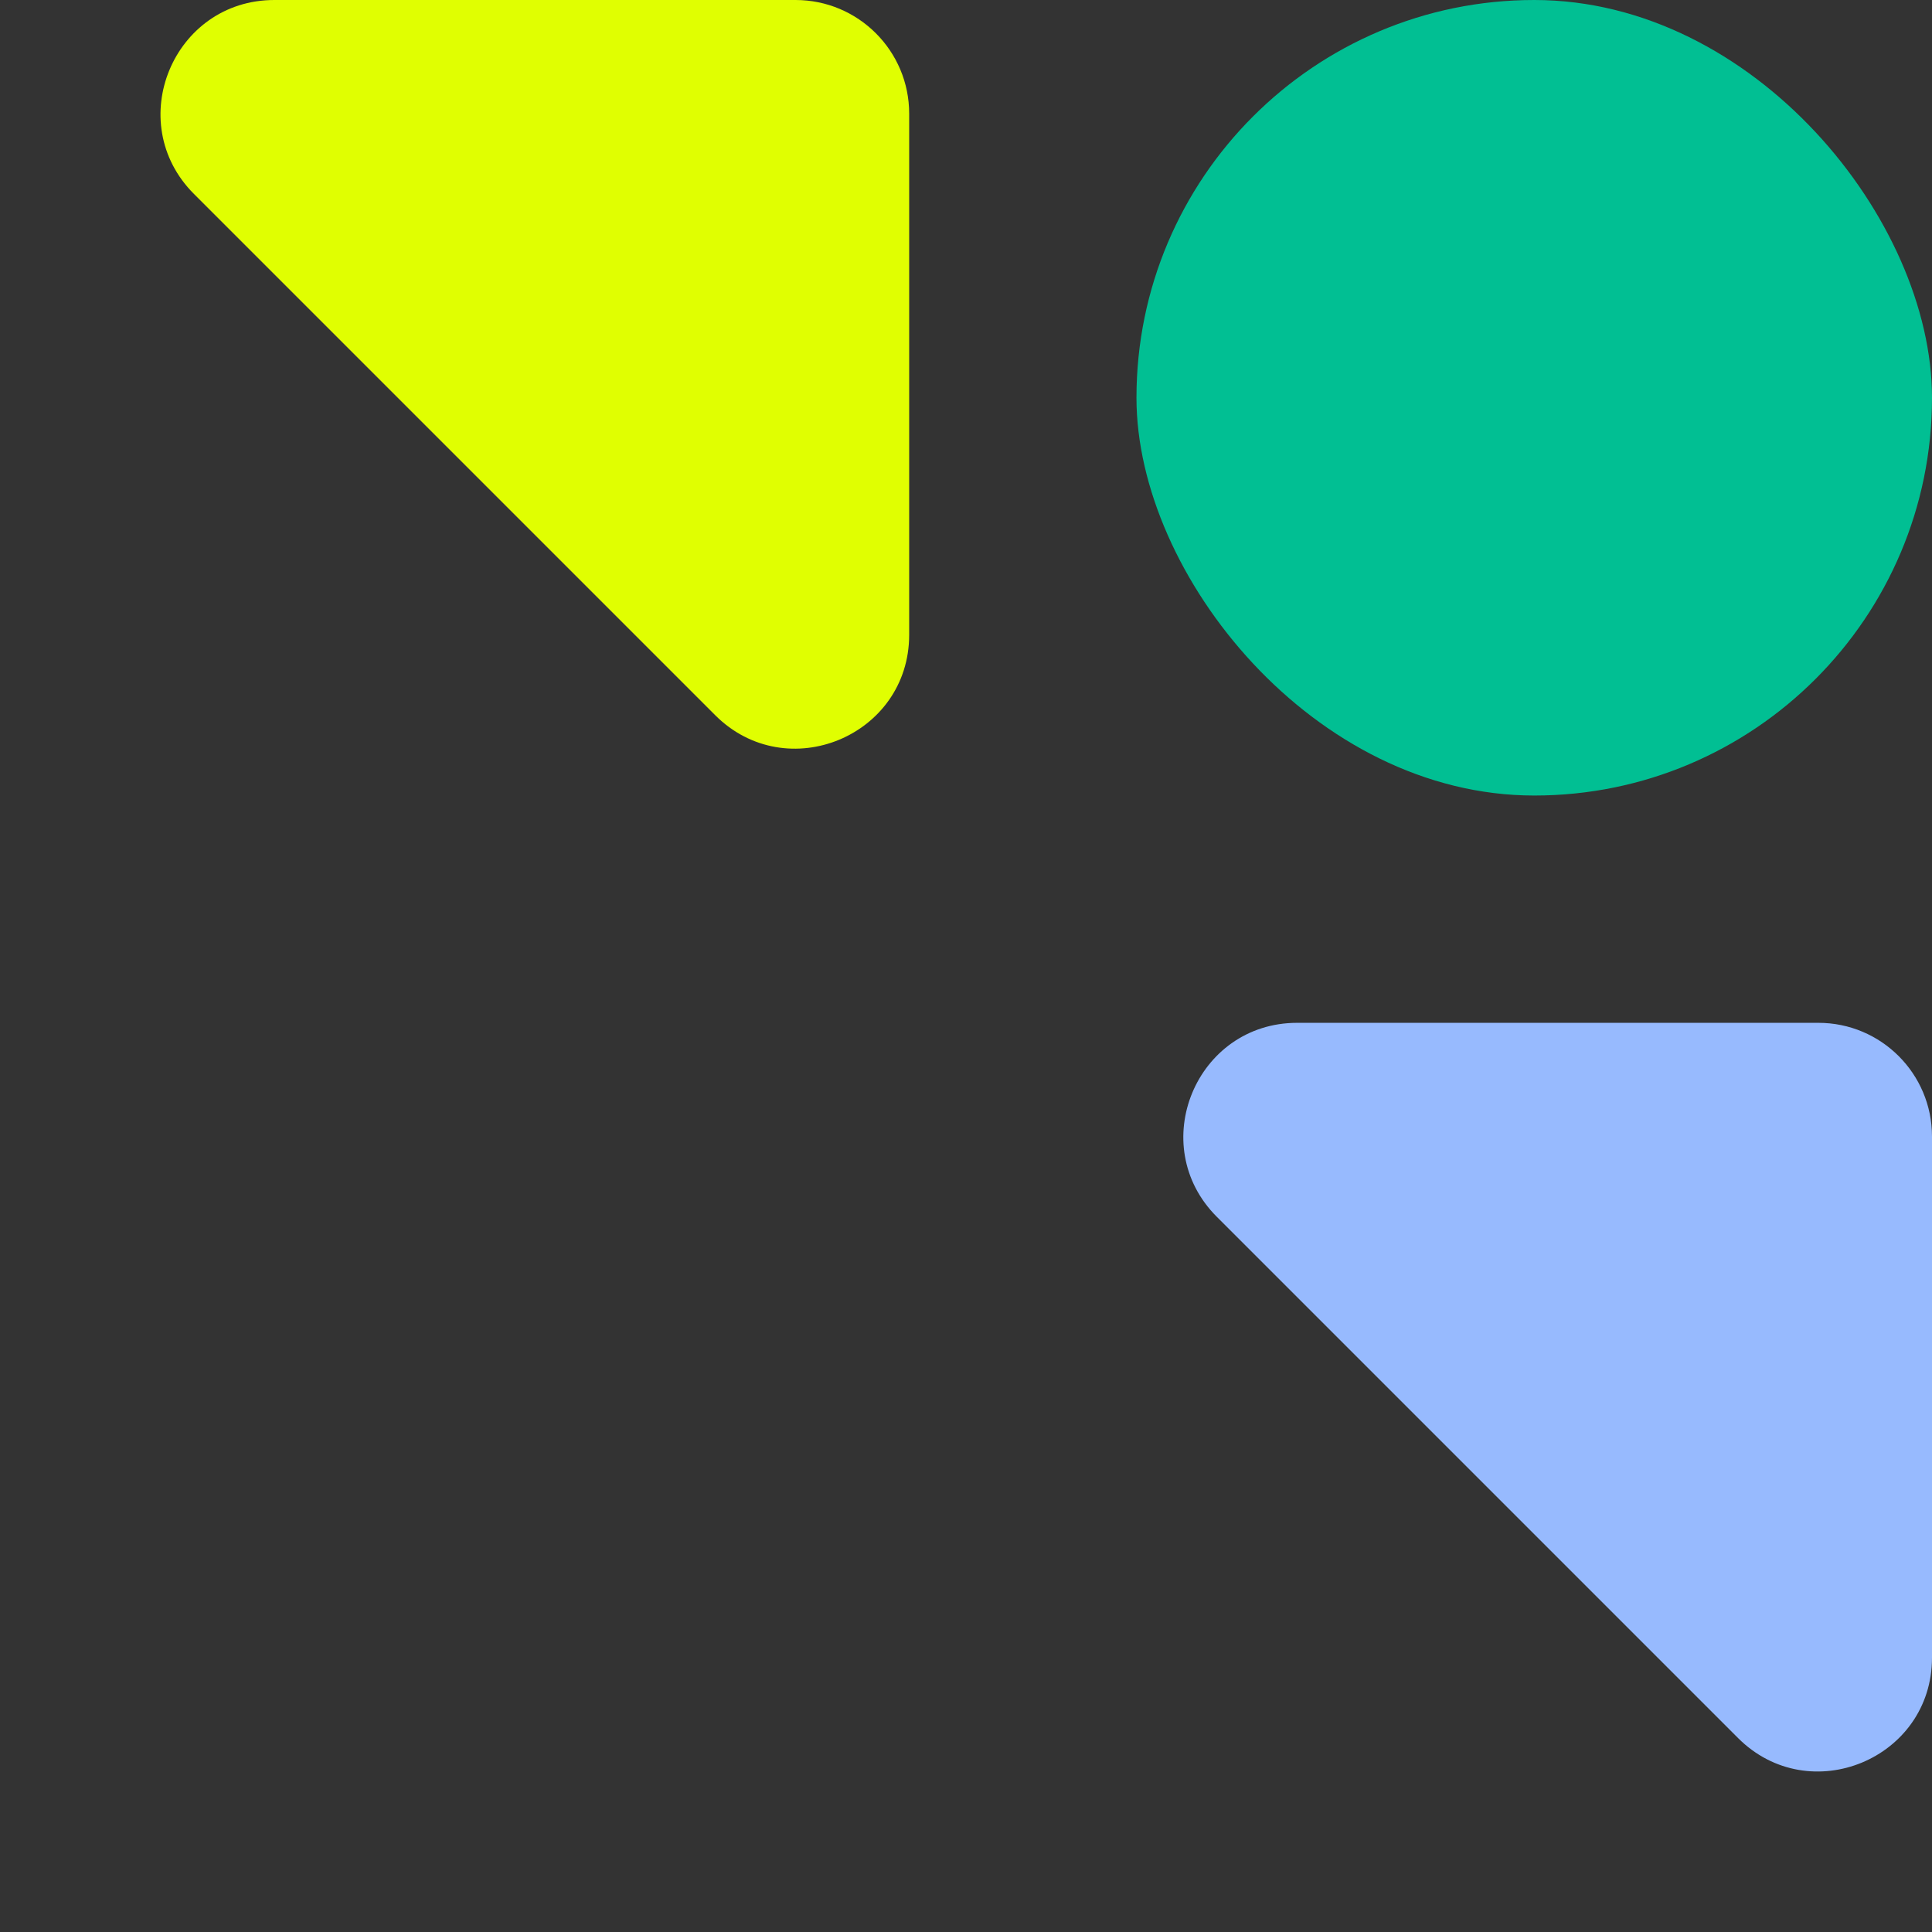 <svg width="68" height="68" viewBox="0 0 68 68" fill="none" xmlns="http://www.w3.org/2000/svg">
<rect x="0" y="0" width="68" height="68" fill="#333333" stroke="none"/>
<rect x="40" width="28" height="28" rx="14" fill="#01BF93"/>
<path d="M42.828 42.828C40.309 40.309 42.093 36 45.657 36H64C66.209 36 68 37.791 68 40V58.343C68 61.907 63.691 63.691 61.172 61.172L42.828 42.828Z" fill="#97BAFE"/>
<path d="M6.828 6.828C4.309 4.309 6.093 0 9.657 0H28C30.209 0 32 1.791 32 4V22.343C32 25.907 27.691 27.691 25.172 25.172L6.828 6.828Z" fill="#E0FF01"/>
</svg>

